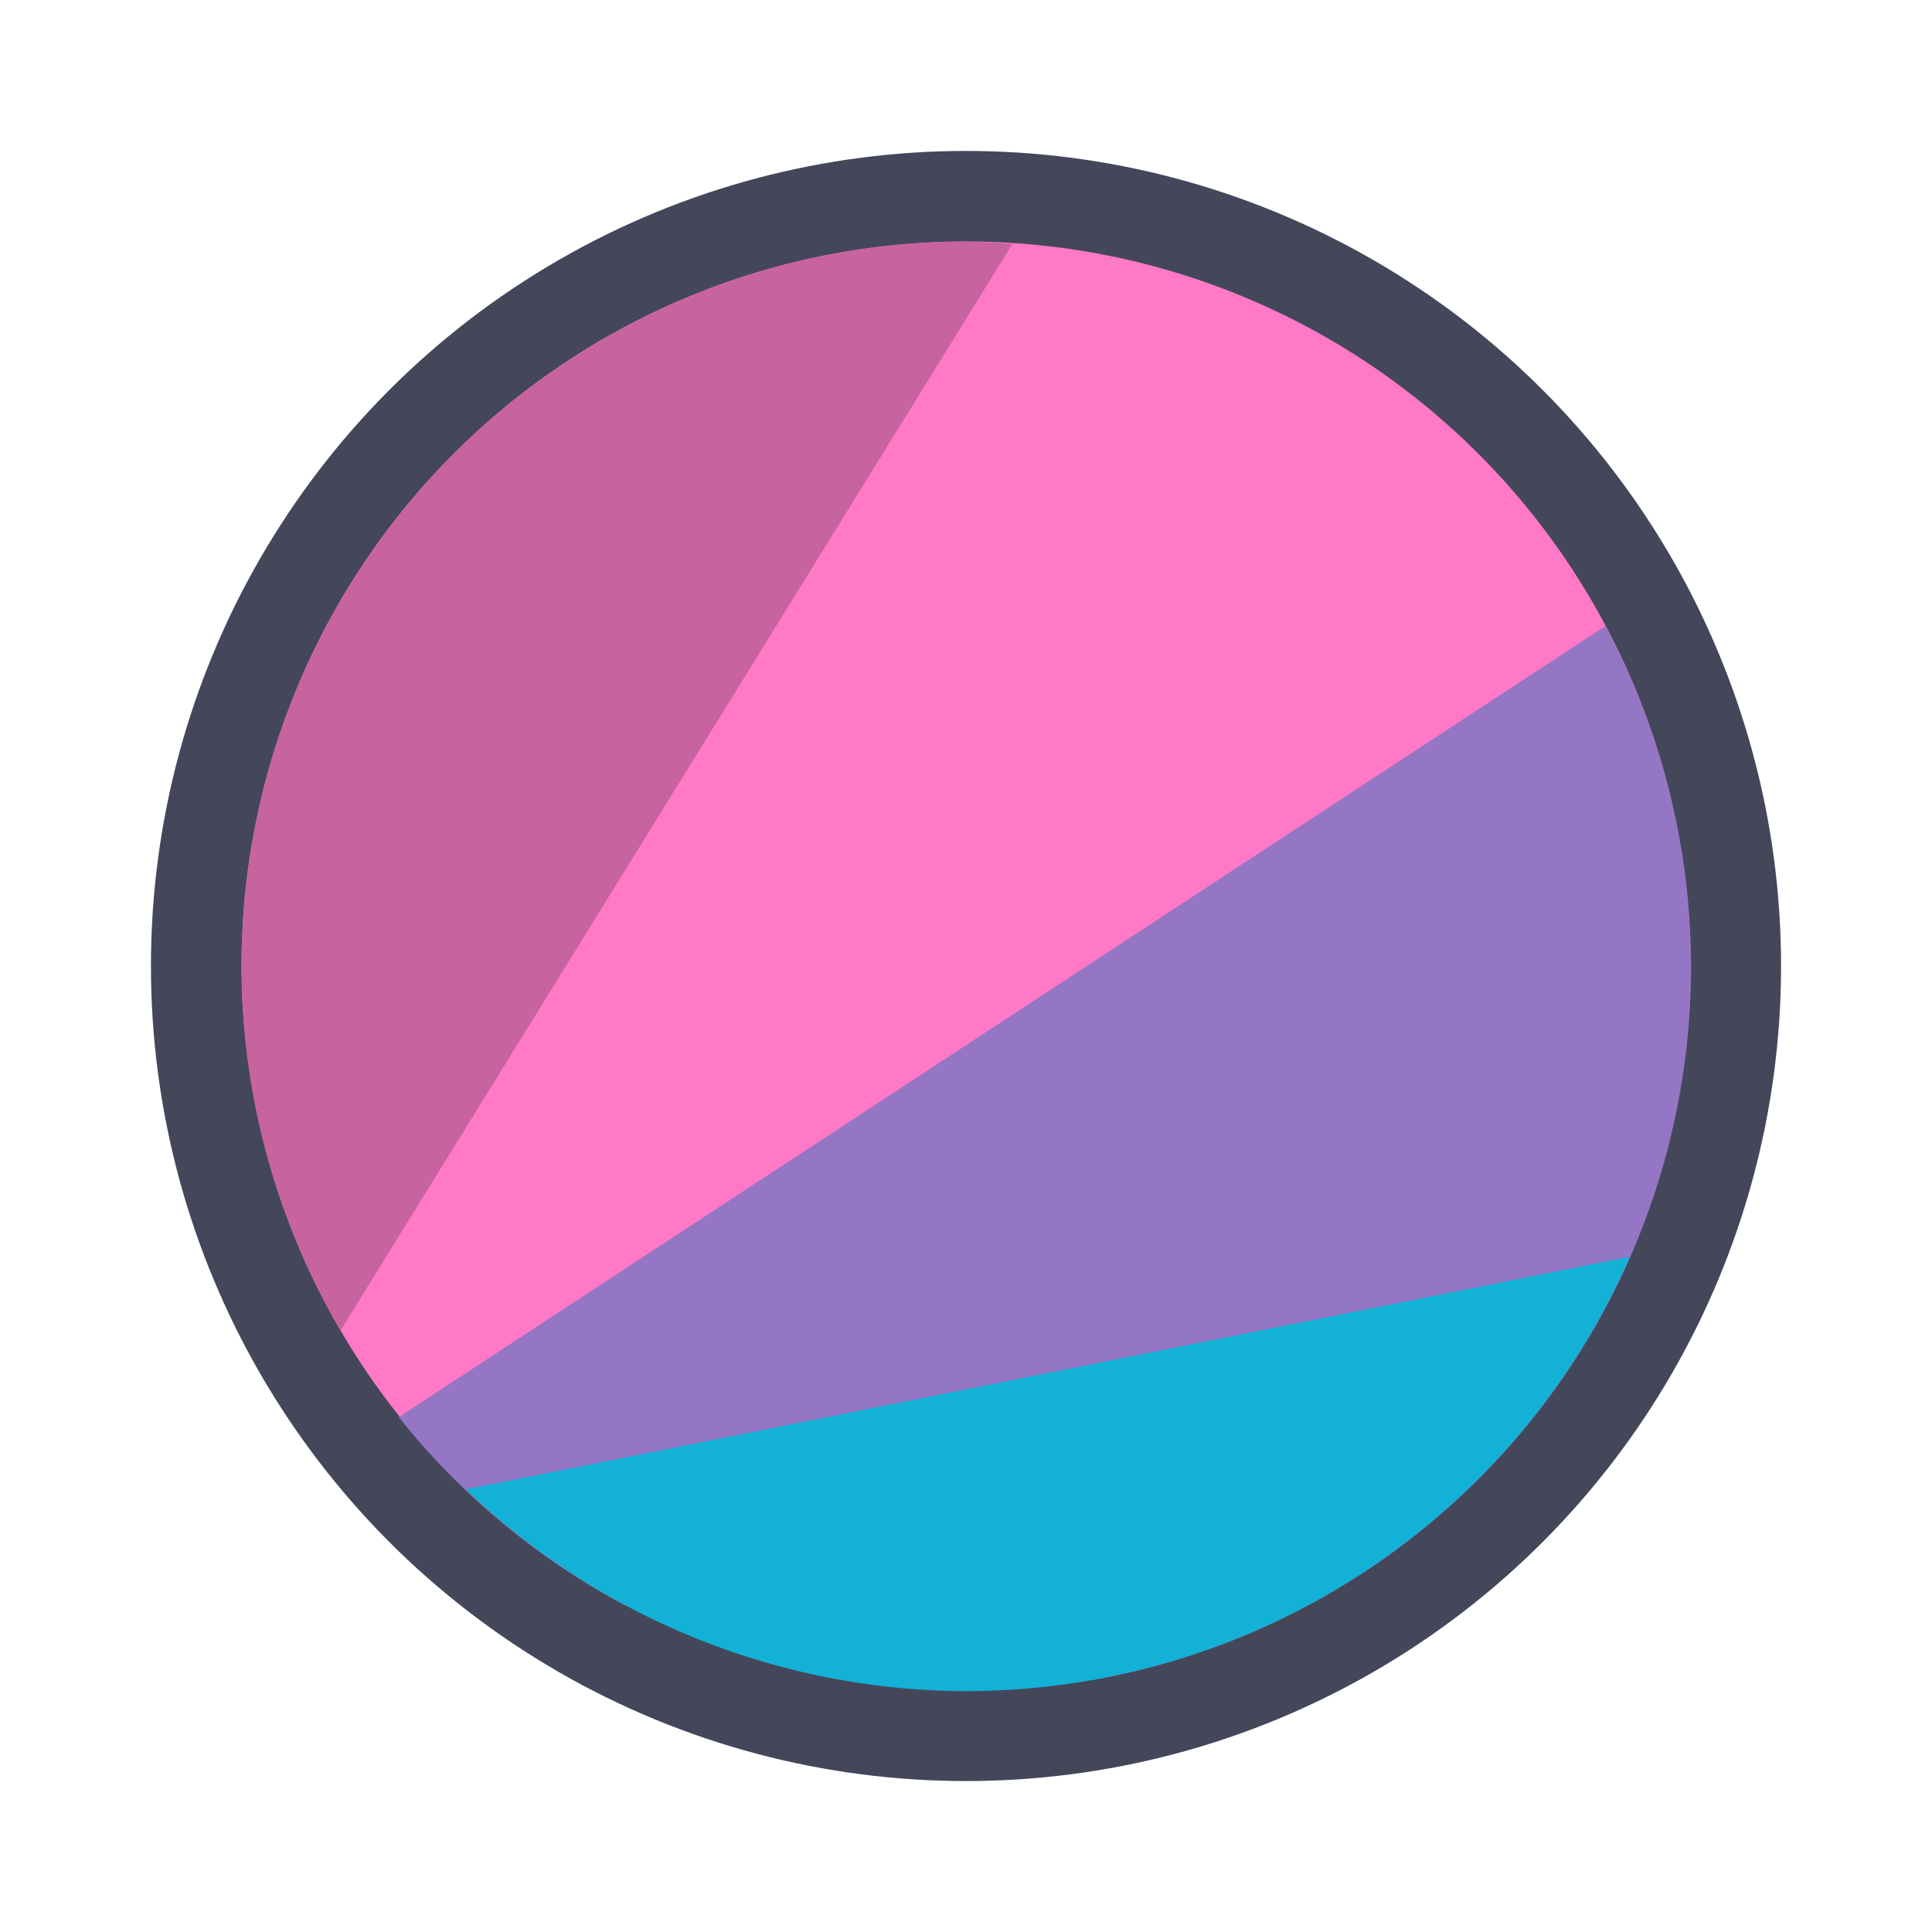 <?xml version="1.0" encoding="UTF-8" standalone="no"?>
<svg
   width="64"
   height="64"
   version="1.1"
   viewBox="0 0 64 64"
   id="svg14"
   sodipodi:docname="gwenview.svg"
   inkscape:version="1.2.2 (b0a8486541, 2022-12-01)"
   xmlns:inkscape="http://www.inkscape.org/namespaces/inkscape"
   xmlns:sodipodi="http://sodipodi.sourceforge.net/DTD/sodipodi-0.dtd"
   xmlns="http://www.w3.org/2000/svg"
   xmlns:svg="http://www.w3.org/2000/svg">
  <defs
     id="defs18" />
  <sodipodi:namedview
     id="namedview16"
     pagecolor="#505050"
     bordercolor="#eeeeee"
     borderopacity="1"
     inkscape:showpageshadow="0"
     inkscape:pageopacity="0"
     inkscape:pagecheckerboard="0"
     inkscape:deskcolor="#505050"
     showgrid="false"
     inkscape:zoom="15.921875"
     inkscape:cx="29.895976"
     inkscape:cy="32.031403"
     inkscape:window-width="2560"
     inkscape:window-height="1361"
     inkscape:window-x="0"
     inkscape:window-y="0"
     inkscape:window-maximized="1"
     inkscape:current-layer="svg14" />
  <circle
     cx="32"
     cy="32"
     r="27"
     fill="#37474f"
     stroke-width="3.78"
     style="paint-order:stroke fill markers;fill:#44475a"
     id="circle2" />
  <path
     d="m32 8a24 24 0 0 0-24 24 24 24 0 0 0 9.348 18.971h29.332a24 24 0 0 0 9.32-18.971 24 24 0 0 0-24-24z"
     fill="#a341b4"
     id="path4"
     style="fill:#ff79c6" />
  <g
     transform="matrix(1.042 0 0 1.027 -1.333 -1088)"
     fill-rule="evenodd"
     id="g12">
    <path
       transform="matrix(.96 0 0 .974 1.28 1059.4)"
       d="m32 8a24 24 0 0 0-24 24 24 24 0 0 0 3.279 12.051l22.246-35.975a24 24 0 0 0-1.525-0.076z"
       fill="#f4416b"
       id="path6"
       style="fill:#c7639f" />
    <path
       transform="matrix(.96 0 0 .974 1.28 1059.4)"
       d="m53.166 20.725-39.961 26.201a24 24 0 0 0 7.533 6.254l15.416 2.455a24 24 0 0 0 19.846-23.635 24 24 0 0 0-2.834-11.275z"
       fill="#8a5cd8"
       id="path8"
       style="fill:#9576c5" />
    <path
       transform="matrix(.96 0 0 .974 1.28 1059.4)"
       d="m53.977 41.613-38.553 7.705a24 24 0 0 0 16.576 6.682 24 24 0 0 0 21.977-14.387z"
       fill="#46a9d6"
       id="path10"
       style="fill:#13b1d5" />
  </g>
</svg>
